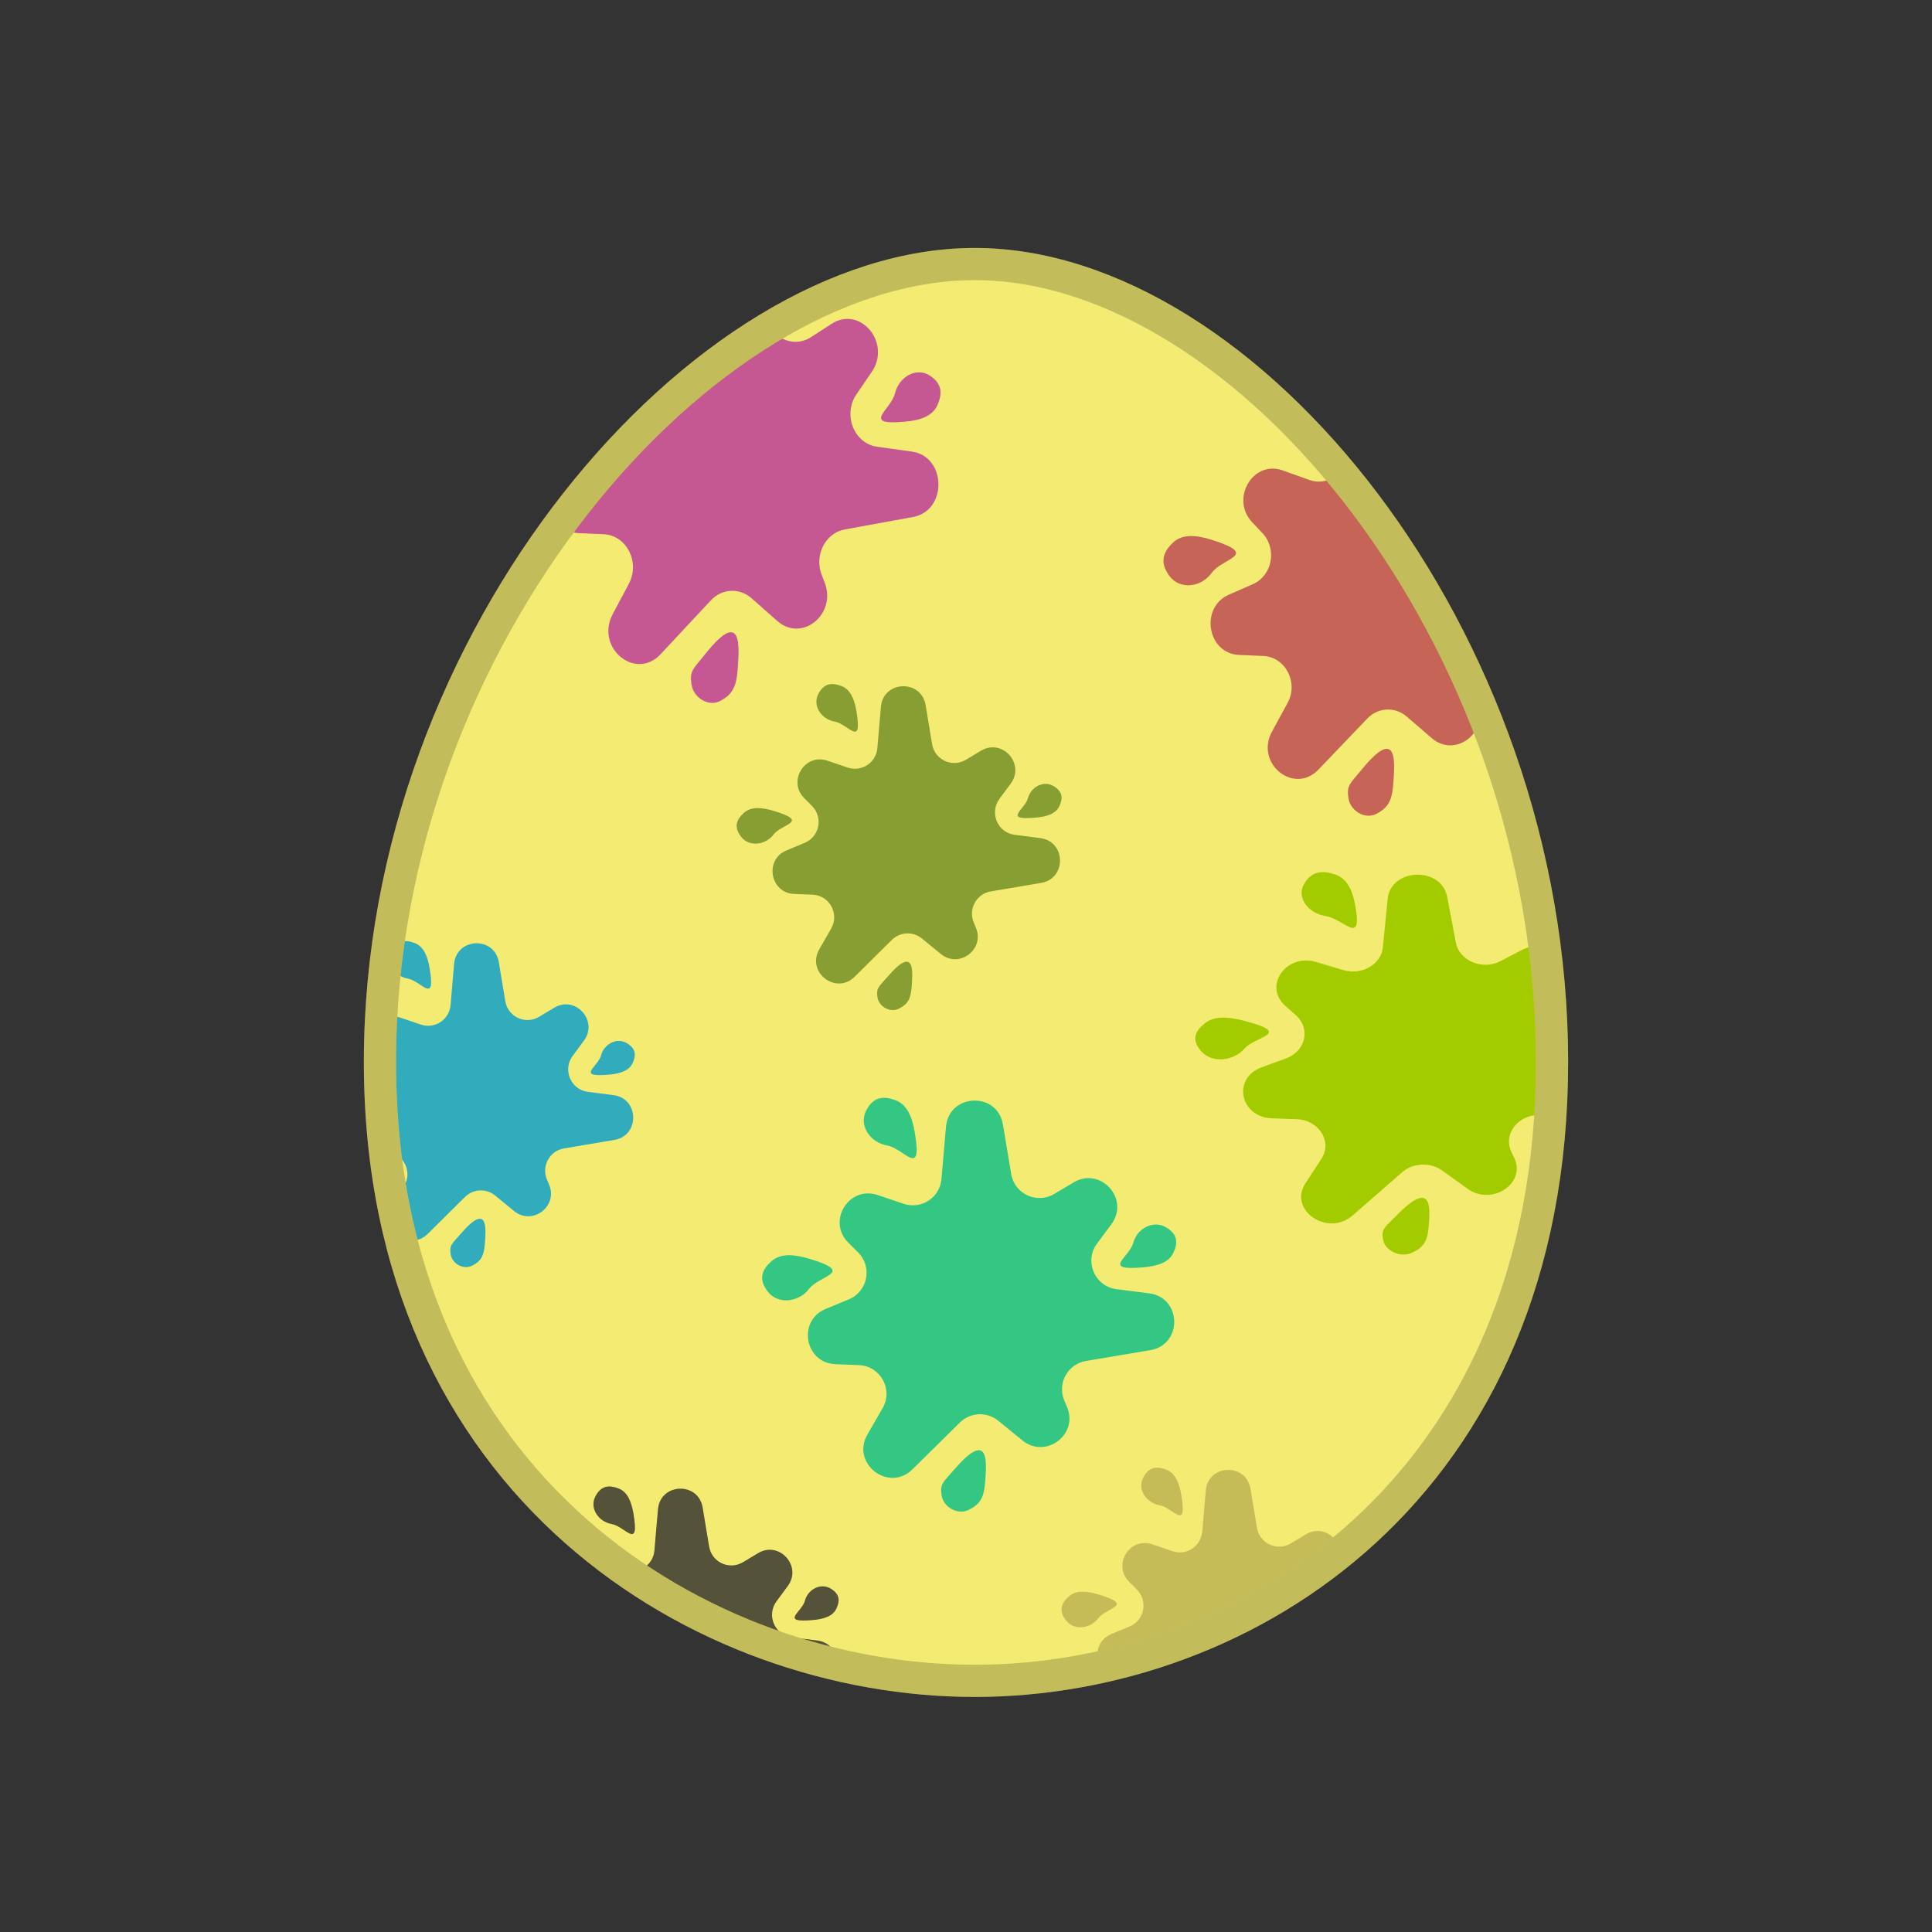 <svg width="300" height="300" viewBox="0 0 300 300" fill="none" xmlns="http://www.w3.org/2000/svg">
<rect x="0" y="0" width="300" height="300" fill="#333333" stroke="none"/>
<path d="M241 164.888C241 231.024 193.39 261 151.348 261C109.307 261 59 231.024 59 164.888C59 98.753 109.307 41 151.348 41C193.39 41 241 98.753 241 164.888Z" fill="#F4EB72"/>
<mask id="mask0_652_360" style="mask-type:alpha" maskUnits="userSpaceOnUse" x="59" y="41" width="182" height="220">
<path d="M241 164.888C241 231.024 193.39 261 151.348 261C109.307 261 59 231.024 59 164.888C59 98.753 109.307 41 151.348 41C193.39 41 241 98.753 241 164.888Z" fill="#F6EB6D"/>
</mask>
<g mask="url(#mask0_652_360)">
<path d="M132.986 110.458C133.948 116.186 131.708 112.416 129.616 112.049C127.524 111.683 126.158 109.593 127.046 107.816C127.933 106.039 129.218 105.988 130.625 106.51C132.033 107.033 132.66 108.52 132.986 110.458Z" fill="#A9C53E"/>
<path d="M132.986 110.458C133.948 116.186 131.708 112.416 129.616 112.049C127.524 111.683 126.158 109.593 127.046 107.816C127.933 106.039 129.218 105.988 130.625 106.51C132.033 107.033 132.66 108.52 132.986 110.458Z" fill="black" fill-opacity="0.2"/>
<path d="M120.159 125.921C125.817 127.631 121.377 127.915 120.109 129.587C118.841 131.259 116.324 131.525 115.097 129.954C113.871 128.383 114.397 127.232 115.502 126.231C116.607 125.229 118.244 125.342 120.159 125.921Z" fill="#A9C53E"/>
<path d="M120.159 125.921C125.817 127.631 121.377 127.915 120.109 129.587C118.841 131.259 116.324 131.525 115.097 129.954C113.871 128.383 114.397 127.232 115.502 126.231C116.607 125.229 118.244 125.342 120.159 125.921Z" fill="black" fill-opacity="0.2"/>
<path d="M160.806 126.959C155.635 127.406 159.145 125.735 159.61 123.966C160.075 122.197 162.028 121.165 163.555 122.043C165.081 122.921 165.041 124.026 164.482 125.197C163.923 126.369 162.556 126.808 160.806 126.959Z" fill="#A9C53E"/>
<path d="M160.806 126.959C155.635 127.406 159.145 125.735 159.61 123.966C160.075 122.197 162.028 121.165 163.555 122.043C165.081 122.921 165.041 124.026 164.482 125.197C163.923 126.369 162.556 126.808 160.806 126.959Z" fill="black" fill-opacity="0.2"/>
<path d="M137.887 151.598C142.196 146.617 141.699 151.147 141.565 153.129C141.432 155.11 140.962 155.929 139.583 156.619C138.205 157.309 136.471 156.297 136.253 154.854C136.035 153.411 136.429 153.283 137.887 151.598Z" fill="#A9C53E"/>
<path d="M137.887 151.598C142.196 146.617 141.699 151.147 141.565 153.129C141.432 155.11 140.962 155.929 139.583 156.619C138.205 157.309 136.471 156.297 136.253 154.854C136.035 153.411 136.429 153.283 137.887 151.598Z" fill="black" fill-opacity="0.2"/>
<path d="M136.789 109.771C137.143 105.658 143.051 105.424 143.727 109.497L144.731 115.546C145.137 117.986 147.86 119.253 149.976 117.986L152.338 116.571C155.622 114.604 159.219 118.595 156.942 121.679L155.188 124.055C153.597 126.211 154.903 129.29 157.555 129.631L161.54 130.144C165.533 130.657 165.646 136.421 161.676 137.092L153.841 138.415C151.611 138.792 150.318 141.159 151.199 143.249L151.534 144.044C152.957 147.417 148.93 150.45 146.101 148.136L143.149 145.722C141.764 144.589 139.751 144.685 138.48 145.946L132.708 151.667C129.808 154.543 125.183 150.961 127.217 147.415L129.07 144.185C130.383 141.897 128.805 139.027 126.177 138.922L123.325 138.808C119.576 138.659 118.659 133.493 122.127 132.052L124.955 130.878C127.259 129.921 127.855 126.921 126.093 125.15L124.877 123.928C122.263 121.301 124.969 116.929 128.473 118.118L131.632 119.189C133.781 119.918 136.043 118.433 136.238 116.164L136.789 109.771Z" fill="#A9C53E"/>
<path d="M136.789 109.771C137.143 105.658 143.051 105.424 143.727 109.497L144.731 115.546C145.137 117.986 147.86 119.253 149.976 117.986L152.338 116.571C155.622 114.604 159.219 118.595 156.942 121.679L155.188 124.055C153.597 126.211 154.903 129.29 157.555 129.631L161.54 130.144C165.533 130.657 165.646 136.421 161.676 137.092L153.841 138.415C151.611 138.792 150.318 141.159 151.199 143.249L151.534 144.044C152.957 147.417 148.93 150.45 146.101 148.136L143.149 145.722C141.764 144.589 139.751 144.685 138.48 145.946L132.708 151.667C129.808 154.543 125.183 150.961 127.217 147.415L129.07 144.185C130.383 141.897 128.805 139.027 126.177 138.922L123.325 138.808C119.576 138.659 118.659 133.493 122.127 132.052L124.955 130.878C127.259 129.921 127.855 126.921 126.093 125.15L124.877 123.928C122.263 121.301 124.969 116.929 128.473 118.118L131.632 119.189C133.781 119.918 136.043 118.433 136.238 116.164L136.789 109.771Z" fill="black" fill-opacity="0.2"/>
<path d="M66.713 150.369C67.676 156.097 65.436 152.327 63.344 151.961C61.251 151.594 59.886 149.505 60.773 147.727C61.66 145.95 62.946 145.899 64.353 146.422C65.76 146.944 66.387 148.431 66.713 150.369Z" fill="#3CD7EC"/>
<path d="M66.713 150.369C67.676 156.097 65.436 152.327 63.344 151.961C61.251 151.594 59.886 149.505 60.773 147.727C61.66 145.95 62.946 145.899 64.353 146.422C65.76 146.944 66.387 148.431 66.713 150.369Z" fill="black" fill-opacity="0.2"/>
<path d="M53.886 165.832C59.545 167.542 55.104 167.826 53.836 169.498C52.568 171.17 50.052 171.436 48.825 169.865C47.598 168.294 48.125 167.143 49.23 166.142C50.334 165.14 51.972 165.253 53.886 165.832Z" fill="#3CD7EC"/>
<path d="M53.886 165.832C59.545 167.542 55.104 167.826 53.836 169.498C52.568 171.17 50.052 171.436 48.825 169.865C47.598 168.294 48.125 167.143 49.23 166.142C50.334 165.14 51.972 165.253 53.886 165.832Z" fill="black" fill-opacity="0.2"/>
<path d="M94.534 166.871C89.362 167.317 92.872 165.647 93.337 163.878C93.802 162.109 95.756 161.077 97.282 161.954C98.808 162.832 98.769 163.937 98.21 165.109C97.651 166.28 96.283 166.719 94.534 166.871Z" fill="#3CD7EC"/>
<path d="M94.534 166.871C89.362 167.317 92.872 165.647 93.337 163.878C93.802 162.109 95.756 161.077 97.282 161.954C98.808 162.832 98.769 163.937 98.21 165.109C97.651 166.28 96.283 166.719 94.534 166.871Z" fill="black" fill-opacity="0.2"/>
<path d="M71.614 191.509C75.924 186.528 75.426 191.058 75.293 193.04C75.159 195.022 74.689 195.841 73.311 196.53C71.932 197.22 70.199 196.209 69.981 194.765C69.762 193.322 70.156 193.194 71.614 191.509Z" fill="#3CD7EC"/>
<path d="M71.614 191.509C75.924 186.528 75.426 191.058 75.293 193.04C75.159 195.022 74.689 195.841 73.311 196.53C71.932 197.22 70.199 196.209 69.981 194.765C69.762 193.322 70.156 193.194 71.614 191.509Z" fill="black" fill-opacity="0.2"/>
<path d="M70.516 149.683C70.871 145.569 76.778 145.335 77.454 149.408L78.459 155.457C78.864 157.897 81.587 159.164 83.703 157.897L86.066 156.482C89.35 154.516 92.947 158.506 90.67 161.59L88.916 163.966C87.324 166.122 88.631 169.201 91.282 169.542L95.268 170.055C99.261 170.569 99.373 176.333 95.404 177.003L87.568 178.327C85.339 178.703 84.045 181.07 84.926 183.16L85.261 183.955C86.684 187.328 82.658 190.361 79.829 188.048L76.876 185.633C75.491 184.5 73.478 184.597 72.207 185.857L66.436 191.578C63.535 194.454 58.91 190.872 60.944 187.326L62.797 184.096C64.11 181.808 62.533 178.939 59.904 178.833L57.053 178.72C53.303 178.57 52.387 173.404 55.855 171.964L58.682 170.789C60.987 169.832 61.583 166.832 59.821 165.061L58.605 163.839C55.99 161.212 58.696 156.84 62.201 158.029L65.359 159.1C67.509 159.829 69.77 158.344 69.966 156.075L70.516 149.683Z" fill="#3CD7EC"/>
<path d="M70.516 149.683C70.871 145.569 76.778 145.335 77.454 149.408L78.459 155.457C78.864 157.897 81.587 159.164 83.703 157.897L86.066 156.482C89.35 154.516 92.947 158.506 90.67 161.59L88.916 163.966C87.324 166.122 88.631 169.201 91.282 169.542L95.268 170.055C99.261 170.569 99.373 176.333 95.404 177.003L87.568 178.327C85.339 178.703 84.045 181.07 84.926 183.16L85.261 183.955C86.684 187.328 82.658 190.361 79.829 188.048L76.876 185.633C75.491 184.5 73.478 184.597 72.207 185.857L66.436 191.578C63.535 194.454 58.91 190.872 60.944 187.326L62.797 184.096C64.11 181.808 62.533 178.939 59.904 178.833L57.053 178.72C53.303 178.57 52.387 173.404 55.855 171.964L58.682 170.789C60.987 169.832 61.583 166.832 59.821 165.061L58.605 163.839C55.99 161.212 58.696 156.84 62.201 158.029L65.359 159.1C67.509 159.829 69.77 158.344 69.966 156.075L70.516 149.683Z" fill="black" fill-opacity="0.2"/>
<path d="M102.95 41.351C104.253 49.722 101.222 44.212 98.392 43.677C95.561 43.141 93.714 40.087 94.914 37.49C96.114 34.892 97.854 34.818 99.757 35.581C101.661 36.345 102.51 38.519 102.95 41.351Z" fill="#F66DB7"/>
<path d="M102.95 41.351C104.253 49.722 101.222 44.212 98.392 43.677C95.561 43.141 93.714 40.087 94.914 37.49C96.114 34.892 97.854 34.818 99.757 35.581C101.661 36.345 102.51 38.519 102.95 41.351Z" fill="black" fill-opacity="0.2"/>
<path d="M85.596 63.95C93.252 66.45 87.244 66.864 85.529 69.308C83.814 71.753 80.409 72.141 78.749 69.845C77.089 67.549 77.802 65.867 79.296 64.403C80.791 62.939 83.007 63.104 85.596 63.95Z" fill="#F66DB7"/>
<path d="M85.596 63.95C93.252 66.45 87.244 66.864 85.529 69.308C83.814 71.753 80.409 72.141 78.749 69.845C77.089 67.549 77.802 65.867 79.296 64.403C80.791 62.939 83.007 63.104 85.596 63.95Z" fill="black" fill-opacity="0.2"/>
<path d="M140.59 65.468C133.593 66.121 138.342 63.679 138.971 61.094C139.6 58.508 142.243 57 144.308 58.283C146.373 59.566 146.32 61.181 145.564 62.893C144.808 64.605 142.957 65.247 140.59 65.468Z" fill="#F66DB7"/>
<path d="M140.59 65.468C133.593 66.121 138.342 63.679 138.971 61.094C139.6 58.508 142.243 57 144.308 58.283C146.373 59.566 146.32 61.181 145.564 62.893C144.808 64.605 142.957 65.247 140.59 65.468Z" fill="black" fill-opacity="0.2"/>
<path d="M109.581 101.478C115.412 94.199 114.739 100.82 114.558 103.716C114.378 106.612 113.742 107.809 111.877 108.817C110.012 109.826 107.666 108.347 107.371 106.237C107.076 104.128 107.609 103.941 109.581 101.478Z" fill="#F66DB7"/>
<path d="M109.581 101.478C115.412 94.199 114.739 100.82 114.558 103.716C114.378 106.612 113.742 107.809 111.877 108.817C110.012 109.826 107.666 108.347 107.371 106.237C107.076 104.128 107.609 103.941 109.581 101.478Z" fill="black" fill-opacity="0.2"/>
<path d="M108.096 40.347C108.576 34.335 116.568 33.993 117.483 39.946L118.842 48.788C119.39 52.353 123.074 54.205 125.937 52.352L129.133 50.285C133.577 47.411 138.443 53.243 135.362 57.751L132.989 61.223C130.836 64.374 132.604 68.874 136.191 69.372L141.584 70.122C146.985 70.873 147.138 79.297 141.767 80.277L131.166 82.212C128.15 82.762 126.4 86.222 127.592 89.276L128.045 90.438C129.97 95.368 124.523 99.801 120.695 96.419L116.701 92.89C114.827 91.234 112.103 91.375 110.384 93.217L102.575 101.58C98.651 105.783 92.393 100.548 95.146 95.365L97.653 90.644C99.429 87.3 97.295 83.106 93.738 82.952L89.881 82.786C84.808 82.567 83.568 75.017 88.26 72.912L92.085 71.196C95.203 69.797 96.01 65.412 93.625 62.823L91.981 61.038C88.443 57.198 92.104 50.808 96.846 52.546L101.119 54.111C104.027 55.177 107.087 53.006 107.351 49.69L108.096 40.347Z" fill="#F66DB7"/>
<path d="M108.096 40.347C108.576 34.335 116.568 33.993 117.483 39.946L118.842 48.788C119.39 52.353 123.074 54.205 125.937 52.352L129.133 50.285C133.577 47.411 138.443 53.243 135.362 57.751L132.989 61.223C130.836 64.374 132.604 68.874 136.191 69.372L141.584 70.122C146.985 70.873 147.138 79.297 141.767 80.277L131.166 82.212C128.15 82.762 126.4 86.222 127.592 89.276L128.045 90.438C129.97 95.368 124.523 99.801 120.695 96.419L116.701 92.89C114.827 91.234 112.103 91.375 110.384 93.217L102.575 101.58C98.651 105.783 92.393 100.548 95.146 95.365L97.653 90.644C99.429 87.3 97.295 83.106 93.738 82.952L89.881 82.786C84.808 82.567 83.568 75.017 88.26 72.912L92.085 71.196C95.203 69.797 96.01 65.412 93.625 62.823L91.981 61.038C88.443 57.198 92.104 50.808 96.846 52.546L101.119 54.111C104.027 55.177 107.087 53.006 107.351 49.69L108.096 40.347Z" fill="black" fill-opacity="0.2"/>
<path d="M98.365 235.059C99.328 240.788 97.088 237.018 94.996 236.651C92.904 236.285 91.538 234.195 92.425 232.418C93.313 230.64 94.598 230.589 96.005 231.112C97.412 231.635 98.04 233.122 98.365 235.059Z" fill="#696646"/>
<path d="M98.365 235.059C99.328 240.788 97.088 237.018 94.996 236.651C92.904 236.285 91.538 234.195 92.425 232.418C93.313 230.64 94.598 230.589 96.005 231.112C97.412 231.635 98.04 233.122 98.365 235.059Z" fill="black" fill-opacity="0.2"/>
<path d="M85.538 250.522C91.197 252.232 86.756 252.516 85.489 254.188C84.221 255.861 81.704 256.127 80.477 254.556C79.25 252.984 79.777 251.834 80.882 250.832C81.987 249.831 83.624 249.944 85.538 250.522Z" fill="#696646"/>
<path d="M85.538 250.522C91.197 252.232 86.756 252.516 85.489 254.188C84.221 255.861 81.704 256.127 80.477 254.556C79.25 252.984 79.777 251.834 80.882 250.832C81.987 249.831 83.624 249.944 85.538 250.522Z" fill="black" fill-opacity="0.2"/>
<path d="M126.186 251.561C121.015 252.008 124.524 250.337 124.989 248.568C125.454 246.799 127.408 245.767 128.934 246.645C130.461 247.522 130.421 248.628 129.862 249.799C129.303 250.97 127.936 251.41 126.186 251.561Z" fill="#696646"/>
<path d="M126.186 251.561C121.015 252.008 124.524 250.337 124.989 248.568C125.454 246.799 127.408 245.767 128.934 246.645C130.461 247.522 130.421 248.628 129.862 249.799C129.303 250.97 127.936 251.41 126.186 251.561Z" fill="black" fill-opacity="0.2"/>
<path d="M103.266 276.2C107.576 271.219 107.079 275.749 106.945 277.73C106.812 279.712 106.342 280.531 104.963 281.221C103.585 281.911 101.851 280.899 101.633 279.456C101.415 278.012 101.809 277.884 103.266 276.2Z" fill="#696646"/>
<path d="M103.266 276.2C107.576 271.219 107.079 275.749 106.945 277.73C106.812 279.712 106.342 280.531 104.963 281.221C103.585 281.911 101.851 280.899 101.633 279.456C101.415 278.012 101.809 277.884 103.266 276.2Z" fill="black" fill-opacity="0.2"/>
<path d="M102.169 234.373C102.523 230.259 108.431 230.025 109.107 234.098L110.111 240.148C110.516 242.588 113.24 243.854 115.356 242.587L117.718 241.173C121.002 239.206 124.599 243.197 122.322 246.281L120.568 248.657C118.977 250.812 120.283 253.891 122.935 254.232L126.92 254.745C130.913 255.259 131.025 261.023 127.056 261.693L119.22 263.017C116.991 263.393 115.697 265.761 116.579 267.85L116.914 268.645C118.336 272.019 114.31 275.052 111.481 272.738L108.529 270.323C107.144 269.19 105.131 269.287 103.859 270.547L98.088 276.269C95.188 279.145 90.562 275.563 92.597 272.017L94.45 268.787C95.763 266.499 94.185 263.629 91.556 263.524L88.705 263.41C84.955 263.26 84.039 258.094 87.507 256.654L90.335 255.48C92.639 254.523 93.235 251.522 91.473 249.751L90.257 248.53C87.643 245.902 90.349 241.531 93.853 242.719L97.012 243.791C99.161 244.52 101.423 243.034 101.618 240.765L102.169 234.373Z" fill="#696646"/>
<path d="M102.169 234.373C102.523 230.259 108.431 230.025 109.107 234.098L110.111 240.148C110.516 242.588 113.24 243.854 115.356 242.587L117.718 241.173C121.002 239.206 124.599 243.197 122.322 246.281L120.568 248.657C118.977 250.812 120.283 253.891 122.935 254.232L126.92 254.745C130.913 255.259 131.025 261.023 127.056 261.693L119.22 263.017C116.991 263.393 115.697 265.761 116.579 267.85L116.914 268.645C118.336 272.019 114.31 275.052 111.481 272.738L108.529 270.323C107.144 269.19 105.131 269.287 103.859 270.547L98.088 276.269C95.188 279.145 90.562 275.563 92.597 272.017L94.45 268.787C95.763 266.499 94.185 263.629 91.556 263.524L88.705 263.41C84.955 263.26 84.039 258.094 87.507 256.654L90.335 255.48C92.639 254.523 93.235 251.522 91.473 249.751L90.257 248.53C87.643 245.902 90.349 241.531 93.853 242.719L97.012 243.791C99.161 244.52 101.423 243.034 101.618 240.765L102.169 234.373Z" fill="black" fill-opacity="0.2"/>
<path d="M183.431 232.139C184.393 237.867 182.154 234.097 180.061 233.73C177.969 233.364 176.604 231.274 177.491 229.497C178.378 227.72 179.664 227.669 181.071 228.191C182.478 228.714 183.105 230.201 183.431 232.139Z" fill="#F6EB6D"/>
<path d="M183.431 232.139C184.393 237.867 182.154 234.097 180.061 233.73C177.969 233.364 176.604 231.274 177.491 229.497C178.378 227.72 179.664 227.669 181.071 228.191C182.478 228.714 183.105 230.201 183.431 232.139Z" fill="black" fill-opacity="0.2"/>
<path d="M170.604 247.601C176.263 249.312 171.822 249.595 170.554 251.268C169.286 252.94 166.77 253.206 165.543 251.635C164.316 250.063 164.843 248.913 165.947 247.911C167.052 246.91 168.69 247.023 170.604 247.601Z" fill="#F6EB6D"/>
<path d="M170.604 247.601C176.263 249.312 171.822 249.595 170.554 251.268C169.286 252.94 166.77 253.206 165.543 251.635C164.316 250.063 164.843 248.913 165.947 247.911C167.052 246.91 168.69 247.023 170.604 247.601Z" fill="black" fill-opacity="0.2"/>
<path d="M211.252 248.64C206.08 249.087 209.59 247.416 210.055 245.647C210.52 243.878 212.474 242.846 214 243.724C215.526 244.602 215.487 245.707 214.928 246.878C214.369 248.05 213.001 248.489 211.252 248.64Z" fill="#F6EB6D"/>
<path d="M211.252 248.64C206.08 249.087 209.59 247.416 210.055 245.647C210.52 243.878 212.474 242.846 214 243.724C215.526 244.602 215.487 245.707 214.928 246.878C214.369 248.05 213.001 248.489 211.252 248.64Z" fill="black" fill-opacity="0.2"/>
<path d="M188.332 273.279C192.642 268.298 192.144 272.828 192.011 274.81C191.877 276.791 191.407 277.61 190.029 278.3C188.65 278.99 186.917 277.978 186.698 276.535C186.48 275.091 186.874 274.963 188.332 273.279Z" fill="#F6EB6D"/>
<path d="M188.332 273.279C192.642 268.298 192.144 272.828 192.011 274.81C191.877 276.791 191.407 277.61 190.029 278.3C188.65 278.99 186.917 277.978 186.698 276.535C186.48 275.091 186.874 274.963 188.332 273.279Z" fill="black" fill-opacity="0.2"/>
<path d="M187.234 231.452C187.589 227.339 193.496 227.105 194.172 231.177L195.177 237.227C195.582 239.667 198.305 240.933 200.421 239.666L202.783 238.252C206.068 236.285 209.664 240.276 207.387 243.36L205.634 245.736C204.042 247.892 205.349 250.97 208 251.311L211.986 251.824C215.978 252.338 216.091 258.102 212.121 258.773L204.286 260.096C202.057 260.473 200.763 262.84 201.644 264.929L201.979 265.724C203.402 269.098 199.375 272.131 196.546 269.817L193.594 267.402C192.209 266.269 190.196 266.366 188.925 267.626L183.154 273.348C180.253 276.224 175.628 272.642 177.662 269.096L179.515 265.866C180.828 263.578 179.25 260.708 176.622 260.603L173.771 260.489C170.021 260.339 169.104 255.173 172.572 253.733L175.4 252.559C177.705 251.602 178.301 248.602 176.538 246.83L175.323 245.609C172.708 242.982 175.414 238.61 178.919 239.798L182.077 240.87C184.226 241.599 186.488 240.114 186.683 237.845L187.234 231.452Z" fill="#F6EB6D"/>
<path d="M187.234 231.452C187.589 227.339 193.496 227.105 194.172 231.177L195.177 237.227C195.582 239.667 198.305 240.933 200.421 239.666L202.783 238.252C206.068 236.285 209.664 240.276 207.387 243.36L205.634 245.736C204.042 247.892 205.349 250.97 208 251.311L211.986 251.824C215.978 252.338 216.091 258.102 212.121 258.773L204.286 260.096C202.057 260.473 200.763 262.84 201.644 264.929L201.979 265.724C203.402 269.098 199.375 272.131 196.546 269.817L193.594 267.402C192.209 266.269 190.196 266.366 188.925 267.626L183.154 273.348C180.253 276.224 175.628 272.642 177.662 269.096L179.515 265.866C180.828 263.578 179.25 260.708 176.622 260.603L173.771 260.489C170.021 260.339 169.104 255.173 172.572 253.733L175.4 252.559C177.705 251.602 178.301 248.602 176.538 246.83L175.323 245.609C172.708 242.982 175.414 238.61 178.919 239.798L182.077 240.87C184.226 241.599 186.488 240.114 186.683 237.845L187.234 231.452Z" fill="black" fill-opacity="0.2"/>
<path d="M205.09 62.441C206.355 70.372 203.412 65.152 200.664 64.644C197.915 64.137 196.122 61.244 197.287 58.783C198.453 56.322 200.141 56.252 201.99 56.975C203.838 57.699 204.663 59.758 205.09 62.441Z" fill="#F67D6D"/>
<path d="M205.09 62.441C206.355 70.372 203.412 65.152 200.664 64.644C197.915 64.137 196.122 61.244 197.287 58.783C198.453 56.322 200.141 56.252 201.99 56.975C203.838 57.699 204.663 59.758 205.09 62.441Z" fill="black" fill-opacity="0.2"/>
<path d="M188.239 83.851C195.673 86.219 189.839 86.612 188.174 88.927C186.508 91.243 183.202 91.611 181.59 89.435C179.979 87.26 180.671 85.666 182.122 84.28C183.573 82.893 185.725 83.049 188.239 83.851Z" fill="#F67D6D"/>
<path d="M188.239 83.851C195.673 86.219 189.839 86.612 188.174 88.927C186.508 91.243 183.202 91.611 181.59 89.435C179.979 87.26 180.671 85.666 182.122 84.28C183.573 82.893 185.725 83.049 188.239 83.851Z" fill="black" fill-opacity="0.2"/>
<path d="M241.639 85.289C234.845 85.907 239.456 83.594 240.067 81.145C240.678 78.695 243.245 77.266 245.25 78.482C247.255 79.697 247.203 81.228 246.469 82.849C245.734 84.471 243.937 85.08 241.639 85.289Z" fill="#F67D6D"/>
<path d="M241.639 85.289C234.845 85.907 239.456 83.594 240.067 81.145C240.678 78.695 243.245 77.266 245.25 78.482C247.255 79.697 247.203 81.228 246.469 82.849C245.734 84.471 243.937 85.08 241.639 85.289Z" fill="black" fill-opacity="0.2"/>
<path d="M211.529 119.404C217.191 112.507 216.537 118.78 216.362 121.524C216.187 124.267 215.569 125.401 213.758 126.357C211.947 127.312 209.67 125.911 209.383 123.912C209.096 121.914 209.614 121.737 211.529 119.404Z" fill="#F67D6D"/>
<path d="M211.529 119.404C217.191 112.507 216.537 118.78 216.362 121.524C216.187 124.267 215.569 125.401 213.758 126.357C211.947 127.312 209.67 125.911 209.383 123.912C209.096 121.914 209.614 121.737 211.529 119.404Z" fill="black" fill-opacity="0.2"/>
<path d="M210.087 61.49C210.553 55.794 218.313 55.471 219.202 61.11L220.521 69.486C221.054 72.864 224.631 74.618 227.411 72.864L230.514 70.905C234.829 68.182 239.554 73.707 236.563 77.978L234.259 81.267C232.168 84.252 233.884 88.515 237.368 88.988L242.604 89.698C247.849 90.409 247.997 98.39 242.782 99.319L232.488 101.151C229.56 101.672 227.86 104.95 229.018 107.844L229.458 108.944C231.327 113.615 226.037 117.815 222.321 114.611L218.442 111.268C216.623 109.699 213.978 109.833 212.308 111.578L204.726 119.5C200.916 123.482 194.839 118.522 197.512 113.612L199.946 109.14C201.671 105.972 199.598 101.998 196.145 101.853L192.4 101.695C187.473 101.488 186.269 94.335 190.825 92.341L194.54 90.715C197.568 89.39 198.351 85.236 196.035 82.783L194.438 81.092C191.004 77.454 194.558 71.401 199.163 73.047L203.312 74.53C206.135 75.54 209.107 73.483 209.363 70.341L210.087 61.49Z" fill="#F67D6D"/>
<path d="M210.087 61.49C210.553 55.794 218.313 55.471 219.202 61.11L220.521 69.486C221.054 72.864 224.631 74.618 227.411 72.864L230.514 70.905C234.829 68.182 239.554 73.707 236.563 77.978L234.259 81.267C232.168 84.252 233.884 88.515 237.368 88.988L242.604 89.698C247.849 90.409 247.997 98.39 242.782 99.319L232.488 101.151C229.56 101.672 227.86 104.95 229.018 107.844L229.458 108.944C231.327 113.615 226.037 117.815 222.321 114.611L218.442 111.268C216.623 109.699 213.978 109.833 212.308 111.578L204.726 119.5C200.916 123.482 194.839 118.522 197.512 113.612L199.946 109.14C201.671 105.972 199.598 101.998 196.145 101.853L192.4 101.695C187.473 101.488 186.269 94.335 190.825 92.341L194.54 90.715C197.568 89.39 198.351 85.236 196.035 82.783L194.438 81.092C191.004 77.454 194.558 71.401 199.163 73.047L203.312 74.53C206.135 75.54 209.107 73.483 209.363 70.341L210.087 61.49Z" fill="black" fill-opacity="0.2"/>
<path d="M210.4 140.394C211.684 147.114 208.697 142.691 205.908 142.261C203.118 141.831 201.298 139.38 202.48 137.295C203.663 135.21 205.378 135.151 207.254 135.764C209.13 136.377 209.966 138.121 210.4 140.394Z" fill="#CCFF00"/>
<path d="M210.4 140.394C211.684 147.114 208.697 142.691 205.908 142.261C203.118 141.831 201.298 139.38 202.48 137.295C203.663 135.21 205.378 135.151 207.254 135.764C209.13 136.377 209.966 138.121 210.4 140.394Z" fill="black" fill-opacity="0.2"/>
<path d="M193.298 158.533C200.843 160.539 194.922 160.872 193.231 162.834C191.541 164.796 188.185 165.108 186.549 163.265C184.914 161.422 185.616 160.072 187.089 158.897C188.562 157.722 190.746 157.854 193.298 158.533Z" fill="#CCFF00"/>
<path d="M193.298 158.533C200.843 160.539 194.922 160.872 193.231 162.834C191.541 164.796 188.185 165.108 186.549 163.265C184.914 161.422 185.616 160.072 187.089 158.897C188.562 157.722 190.746 157.854 193.298 158.533Z" fill="black" fill-opacity="0.2"/>
<path d="M247.495 159.752C240.599 160.276 245.279 158.316 245.899 156.241C246.519 154.166 249.124 152.955 251.159 153.985C253.194 155.014 253.141 156.311 252.396 157.685C251.651 159.059 249.827 159.575 247.495 159.752Z" fill="#CCFF00"/>
<path d="M247.495 159.752C240.599 160.276 245.279 158.316 245.899 156.241C246.519 154.166 249.124 152.955 251.159 153.985C253.194 155.014 253.141 156.311 252.396 157.685C251.651 159.059 249.827 159.575 247.495 159.752Z" fill="black" fill-opacity="0.2"/>
<path d="M216.935 188.655C222.681 182.812 222.018 188.126 221.84 190.451C221.662 192.775 221.035 193.736 219.197 194.545C217.359 195.355 215.048 194.168 214.757 192.474C214.466 190.781 214.991 190.631 216.935 188.655Z" fill="#CCFF00"/>
<path d="M216.935 188.655C222.681 182.812 222.018 188.126 221.84 190.451C221.662 192.775 221.035 193.736 219.197 194.545C217.359 195.355 215.048 194.168 214.757 192.474C214.466 190.781 214.991 190.631 216.935 188.655Z" fill="black" fill-opacity="0.2"/>
<path d="M215.472 139.589C215.944 134.763 223.821 134.489 224.722 139.267L226.062 146.363C226.602 149.225 230.233 150.711 233.054 149.225L236.204 147.565C240.583 145.258 245.378 149.94 242.342 153.558L240.004 156.345C237.882 158.874 239.624 162.485 243.159 162.885L248.473 163.487C253.797 164.09 253.947 170.851 248.654 171.638L238.207 173.19C235.235 173.632 233.51 176.409 234.685 178.86L235.132 179.793C237.028 183.75 231.66 187.308 227.888 184.594L223.951 181.761C222.105 180.432 219.421 180.546 217.726 182.024L210.031 188.736C206.163 192.109 199.996 187.908 202.709 183.748L205.179 179.959C206.93 177.275 204.826 173.908 201.322 173.785L197.52 173.652C192.52 173.476 191.298 167.416 195.922 165.726L199.693 164.349C202.765 163.226 203.56 159.707 201.21 157.629L199.589 156.196C196.104 153.114 199.711 147.985 204.384 149.38L208.595 150.637C211.461 151.492 214.476 149.749 214.737 147.088L215.472 139.589Z" fill="#CCFF00"/>
<path d="M215.472 139.589C215.944 134.763 223.821 134.489 224.722 139.267L226.062 146.363C226.602 149.225 230.233 150.711 233.054 149.225L236.204 147.565C240.583 145.258 245.378 149.94 242.342 153.558L240.004 156.345C237.882 158.874 239.624 162.485 243.159 162.885L248.473 163.487C253.797 164.09 253.947 170.851 248.654 171.638L238.207 173.19C235.235 173.632 233.51 176.409 234.685 178.86L235.132 179.793C237.028 183.75 231.66 187.308 227.888 184.594L223.951 181.761C222.105 180.432 219.421 180.546 217.726 182.024L210.031 188.736C206.163 192.109 199.996 187.908 202.709 183.748L205.179 179.959C206.93 177.275 204.826 173.908 201.322 173.785L197.52 173.652C192.52 173.476 191.298 167.416 195.922 165.726L199.693 164.349C202.765 163.226 203.56 159.707 201.21 157.629L199.589 156.196C196.104 153.114 199.711 147.985 204.384 149.38L208.595 150.637C211.461 151.492 214.476 149.749 214.737 147.088L215.472 139.589Z" fill="black" fill-opacity="0.2"/>
<path d="M142.046 175.846C143.273 183.116 140.418 178.331 137.751 177.866C135.085 177.4 133.345 174.748 134.475 172.493C135.606 170.237 137.245 170.172 139.038 170.835C140.831 171.499 141.631 173.386 142.046 175.846Z" fill="#40F9A4"/>
<path d="M142.046 175.846C143.273 183.116 140.418 178.331 137.751 177.866C135.085 177.4 133.345 174.748 134.475 172.493C135.606 170.237 137.245 170.172 139.038 170.835C140.831 171.499 141.631 173.386 142.046 175.846Z" fill="black" fill-opacity="0.2"/>
<path d="M125.698 195.471C132.91 197.642 127.25 198.002 125.634 200.125C124.018 202.247 120.811 202.585 119.247 200.591C117.684 198.596 118.355 197.136 119.763 195.865C121.171 194.594 123.258 194.737 125.698 195.471Z" fill="#40F9A4"/>
<path d="M125.698 195.471C132.91 197.642 127.25 198.002 125.634 200.125C124.018 202.247 120.811 202.585 119.247 200.591C117.684 198.596 118.355 197.136 119.763 195.865C121.171 194.594 123.258 194.737 125.698 195.471Z" fill="black" fill-opacity="0.2"/>
<path d="M177.504 196.79C170.912 197.357 175.386 195.236 175.978 192.991C176.571 190.746 179.061 189.436 181.006 190.55C182.952 191.664 182.901 193.067 182.189 194.553C181.476 196.04 179.733 196.598 177.504 196.79Z" fill="#40F9A4"/>
<path d="M177.504 196.79C170.912 197.357 175.386 195.236 175.978 192.991C176.571 190.746 179.061 189.436 181.006 190.55C182.952 191.664 182.901 193.067 182.189 194.553C181.476 196.04 179.733 196.598 177.504 196.79Z" fill="black" fill-opacity="0.2"/>
<path d="M148.292 228.062C153.785 221.74 153.151 227.49 152.981 230.005C152.811 232.52 152.212 233.559 150.455 234.435C148.698 235.311 146.488 234.027 146.21 232.195C145.932 230.363 146.434 230.2 148.292 228.062Z" fill="#40F9A4"/>
<path d="M148.292 228.062C153.785 221.74 153.151 227.49 152.981 230.005C152.811 232.52 152.212 233.559 150.455 234.435C148.698 235.311 146.488 234.027 146.21 232.195C145.932 230.363 146.434 230.2 148.292 228.062Z" fill="black" fill-opacity="0.2"/>
<path d="M146.893 174.974C147.345 169.753 154.874 169.456 155.736 174.625L157.016 182.304C157.532 185.4 161.003 187.008 163.7 185.4L166.711 183.604C170.897 181.108 175.481 186.173 172.579 190.088L170.343 193.103C168.315 195.84 169.98 199.747 173.359 200.18L178.439 200.831C183.528 201.483 183.671 208.799 178.612 209.65L168.626 211.33C165.785 211.808 164.136 214.813 165.259 217.465L165.686 218.474C167.499 222.755 162.367 226.605 158.762 223.668L154.999 220.603C153.234 219.166 150.668 219.288 149.048 220.888L141.692 228.15C137.996 231.8 132.101 227.254 134.694 222.753L137.055 218.653C138.728 215.749 136.718 212.107 133.368 211.973L129.734 211.829C124.955 211.639 123.787 205.082 128.207 203.254L131.811 201.764C134.748 200.549 135.507 196.741 133.261 194.493L131.712 192.942C128.38 189.608 131.828 184.059 136.295 185.568L140.32 186.927C143.06 187.853 145.942 185.968 146.191 183.088L146.893 174.974Z" fill="#40F9A4"/>
<path d="M146.893 174.974C147.345 169.753 154.874 169.456 155.736 174.625L157.016 182.304C157.532 185.4 161.003 187.008 163.7 185.4L166.711 183.604C170.897 181.108 175.481 186.173 172.579 190.088L170.343 193.103C168.315 195.84 169.98 199.747 173.359 200.18L178.439 200.831C183.528 201.483 183.671 208.799 178.612 209.65L168.626 211.33C165.785 211.808 164.136 214.813 165.259 217.465L165.686 218.474C167.499 222.755 162.367 226.605 158.762 223.668L154.999 220.603C153.234 219.166 150.668 219.288 149.048 220.888L141.692 228.15C137.996 231.8 132.101 227.254 134.694 222.753L137.055 218.653C138.728 215.749 136.718 212.107 133.368 211.973L129.734 211.829C124.955 211.639 123.787 205.082 128.207 203.254L131.811 201.764C134.748 200.549 135.507 196.741 133.261 194.493L131.712 192.942C128.38 189.608 131.828 184.059 136.295 185.568L140.32 186.927C143.06 187.853 145.942 185.968 146.191 183.088L146.893 174.974Z" fill="black" fill-opacity="0.2"/>
</g>
<path d="M241 164.888C241 231.024 193.39 261 151.348 261C109.307 261 59 231.024 59 164.888C59 98.753 109.307 41 151.348 41C193.39 41 241 98.753 241 164.888Z" stroke="#F4EB72" stroke-width="5"/>
<path d="M241 164.888C241 231.024 193.39 261 151.348 261C109.307 261 59 231.024 59 164.888C59 98.753 109.307 41 151.348 41C193.39 41 241 98.753 241 164.888Z" stroke="black" stroke-opacity="0.2" stroke-width="5"/>
</svg>
